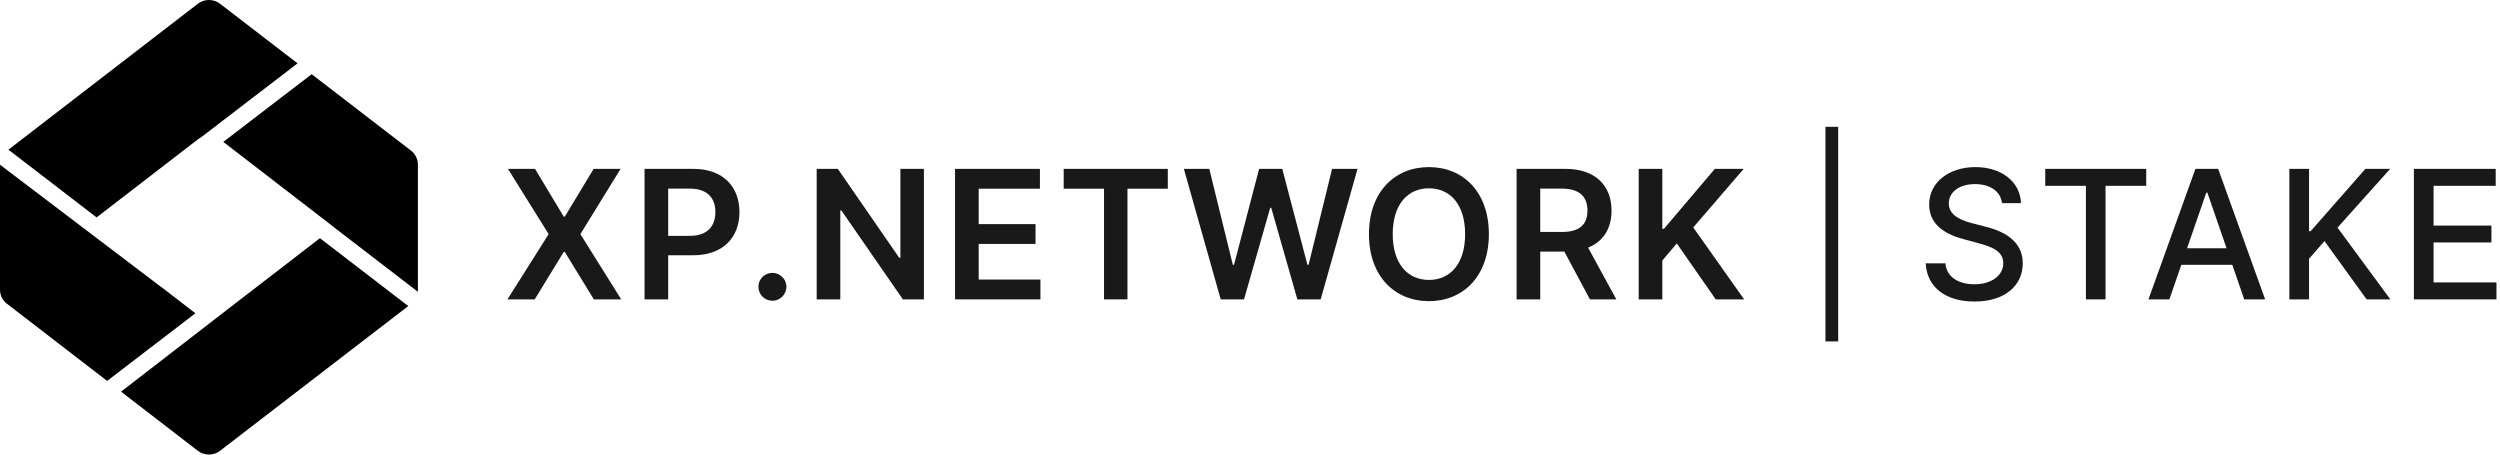 <svg width="209" height="38" viewBox="0 0 209 38" fill="none" xmlns="http://www.w3.org/2000/svg">
<path fill-rule="evenodd" clip-rule="evenodd" d="M19.027 25.86L10.12 32.742L16.541 37.688C17.08 38.104 17.855 38.104 18.394 37.688L34.131 25.586L26.745 19.912L19.027 25.86ZM16.335 26.19L13.473 23.984L13.469 23.992L0 13.77C0 13.772 0 13.774 0 13.777L0 15.098L0 15.101L0 22.899L0 24.223C0 24.685 0.211 25.101 0.563 25.378L8.956 31.845L16.335 26.19ZM0.705 12.513L8.075 18.176L16.541 11.652C16.615 11.594 16.694 11.545 16.777 11.503L24.876 5.296L18.394 0.312C17.855 -0.104 17.08 -0.104 16.541 0.312L0.705 12.513ZM26.055 6.203L18.669 11.863L27.929 19L27.923 19.005L34.928 24.387C34.932 24.34 34.935 24.293 34.935 24.247L34.935 22.902L34.935 22.899L34.935 13.754C34.935 13.315 34.723 12.876 34.371 12.599L26.055 6.203Z" fill="black"/>
<g opacity="0.9">
<path d="M44.727 14.118H42.464L45.867 19.573L42.421 25.027H44.701L47.13 21.059H47.215L49.644 25.027H51.934L48.52 19.573L51.881 14.118H49.628L47.215 18.113H47.13L44.727 14.118Z" fill="black"/>
<path d="M53.883 25.027H55.859V21.341H57.947C60.466 21.341 61.819 19.828 61.819 17.73C61.819 15.647 60.482 14.118 57.973 14.118H53.883V25.027ZM55.859 19.716V15.769H57.67C59.151 15.769 59.806 16.568 59.806 17.73C59.806 18.891 59.151 19.716 57.681 19.716H55.859Z" fill="black"/>
<path d="M64.576 25.144C65.204 25.144 65.742 24.622 65.748 23.972C65.742 23.333 65.204 22.811 64.576 22.811C63.926 22.811 63.399 23.333 63.404 23.972C63.399 24.622 63.926 25.144 64.576 25.144Z" fill="black"/>
<path d="M77.239 14.118H75.273V21.554H75.177L70.042 14.118H68.274V25.027H70.25V17.596H70.341L75.481 25.027H77.239V14.118Z" fill="black"/>
<path d="M79.842 25.027H86.98V23.37H81.818V20.393H86.57V18.736H81.818V15.775H86.937V14.118H79.842V25.027Z" fill="black"/>
<path d="M88.924 15.775H92.296V25.027H94.256V15.775H97.628V14.118H88.924V15.775Z" fill="black"/>
<path d="M102.051 25.027H104.001L106.19 17.373H106.275L108.459 25.027H110.409L113.488 14.118H111.362L109.397 22.14H109.301L107.197 14.118H105.263L103.165 22.135H103.063L101.098 14.118H98.972L102.051 25.027Z" fill="black"/>
<path d="M124.47 19.573C124.47 16.046 122.318 13.969 119.458 13.969C116.592 13.969 114.445 16.046 114.445 19.573C114.445 23.093 116.592 25.176 119.458 25.176C122.318 25.176 124.47 23.099 124.47 19.573ZM122.483 19.573C122.483 22.055 121.237 23.402 119.458 23.402C117.684 23.402 116.432 22.055 116.432 19.573C116.432 17.09 117.684 15.743 119.458 15.743C121.237 15.743 122.483 17.09 122.483 19.573Z" fill="black"/>
<path d="M126.788 25.027H128.765V21.032H130.778L132.919 25.027H135.125L132.765 20.702C134.049 20.185 134.725 19.088 134.725 17.607C134.725 15.524 133.383 14.118 130.879 14.118H126.788V25.027ZM128.765 19.391V15.769H130.576C132.051 15.769 132.712 16.446 132.712 17.607C132.712 18.768 132.051 19.391 130.586 19.391H128.765Z" fill="black"/>
<path d="M136.994 25.027H138.97V21.778L140.18 20.35L143.434 25.027H145.81L141.554 19.013L145.773 14.118H143.36L139.104 19.13H138.97V14.118H136.994V25.027Z" fill="black"/>
<path d="M153.673 10.602H152.608V28.543H153.673V10.602Z" fill="black"/>
<path d="M167.367 16.984H168.954C168.906 15.237 167.361 13.969 165.145 13.969C162.956 13.969 161.278 15.221 161.278 17.101C161.278 18.619 162.365 19.509 164.117 19.983L165.406 20.334C166.573 20.643 167.473 21.027 167.473 21.996C167.473 23.061 166.456 23.765 165.055 23.765C163.787 23.765 162.732 23.2 162.637 22.012H160.985C161.092 23.988 162.621 25.208 165.066 25.208C167.628 25.208 169.103 23.86 169.103 22.012C169.103 20.047 167.351 19.285 165.966 18.944L164.9 18.667C164.048 18.449 162.914 18.049 162.919 17.005C162.919 16.078 163.766 15.391 165.108 15.391C166.36 15.391 167.25 15.977 167.367 16.984Z" fill="black"/>
<path d="M170.982 15.535H174.381V25.027H176.021V15.535H179.425V14.118H170.982V15.535Z" fill="black"/>
<path d="M181.358 25.027L182.36 22.14H186.621L187.617 25.027H189.364L185.439 14.118H183.537L179.611 25.027H181.358ZM182.839 20.755L184.448 16.099H184.533L186.142 20.755H182.839Z" fill="black"/>
<path d="M191.39 25.027H193.036V21.634L194.325 20.153L197.851 25.027H199.833L195.417 19.029L199.817 14.118H197.745L193.169 19.328H193.036V14.118H191.39V25.027Z" fill="black"/>
<path d="M201.801 25.027H208.704V23.61H203.447V20.27H208.283V18.859H203.447V15.535H208.64V14.118H201.801V25.027Z" fill="black"/>
</g>
</svg>

